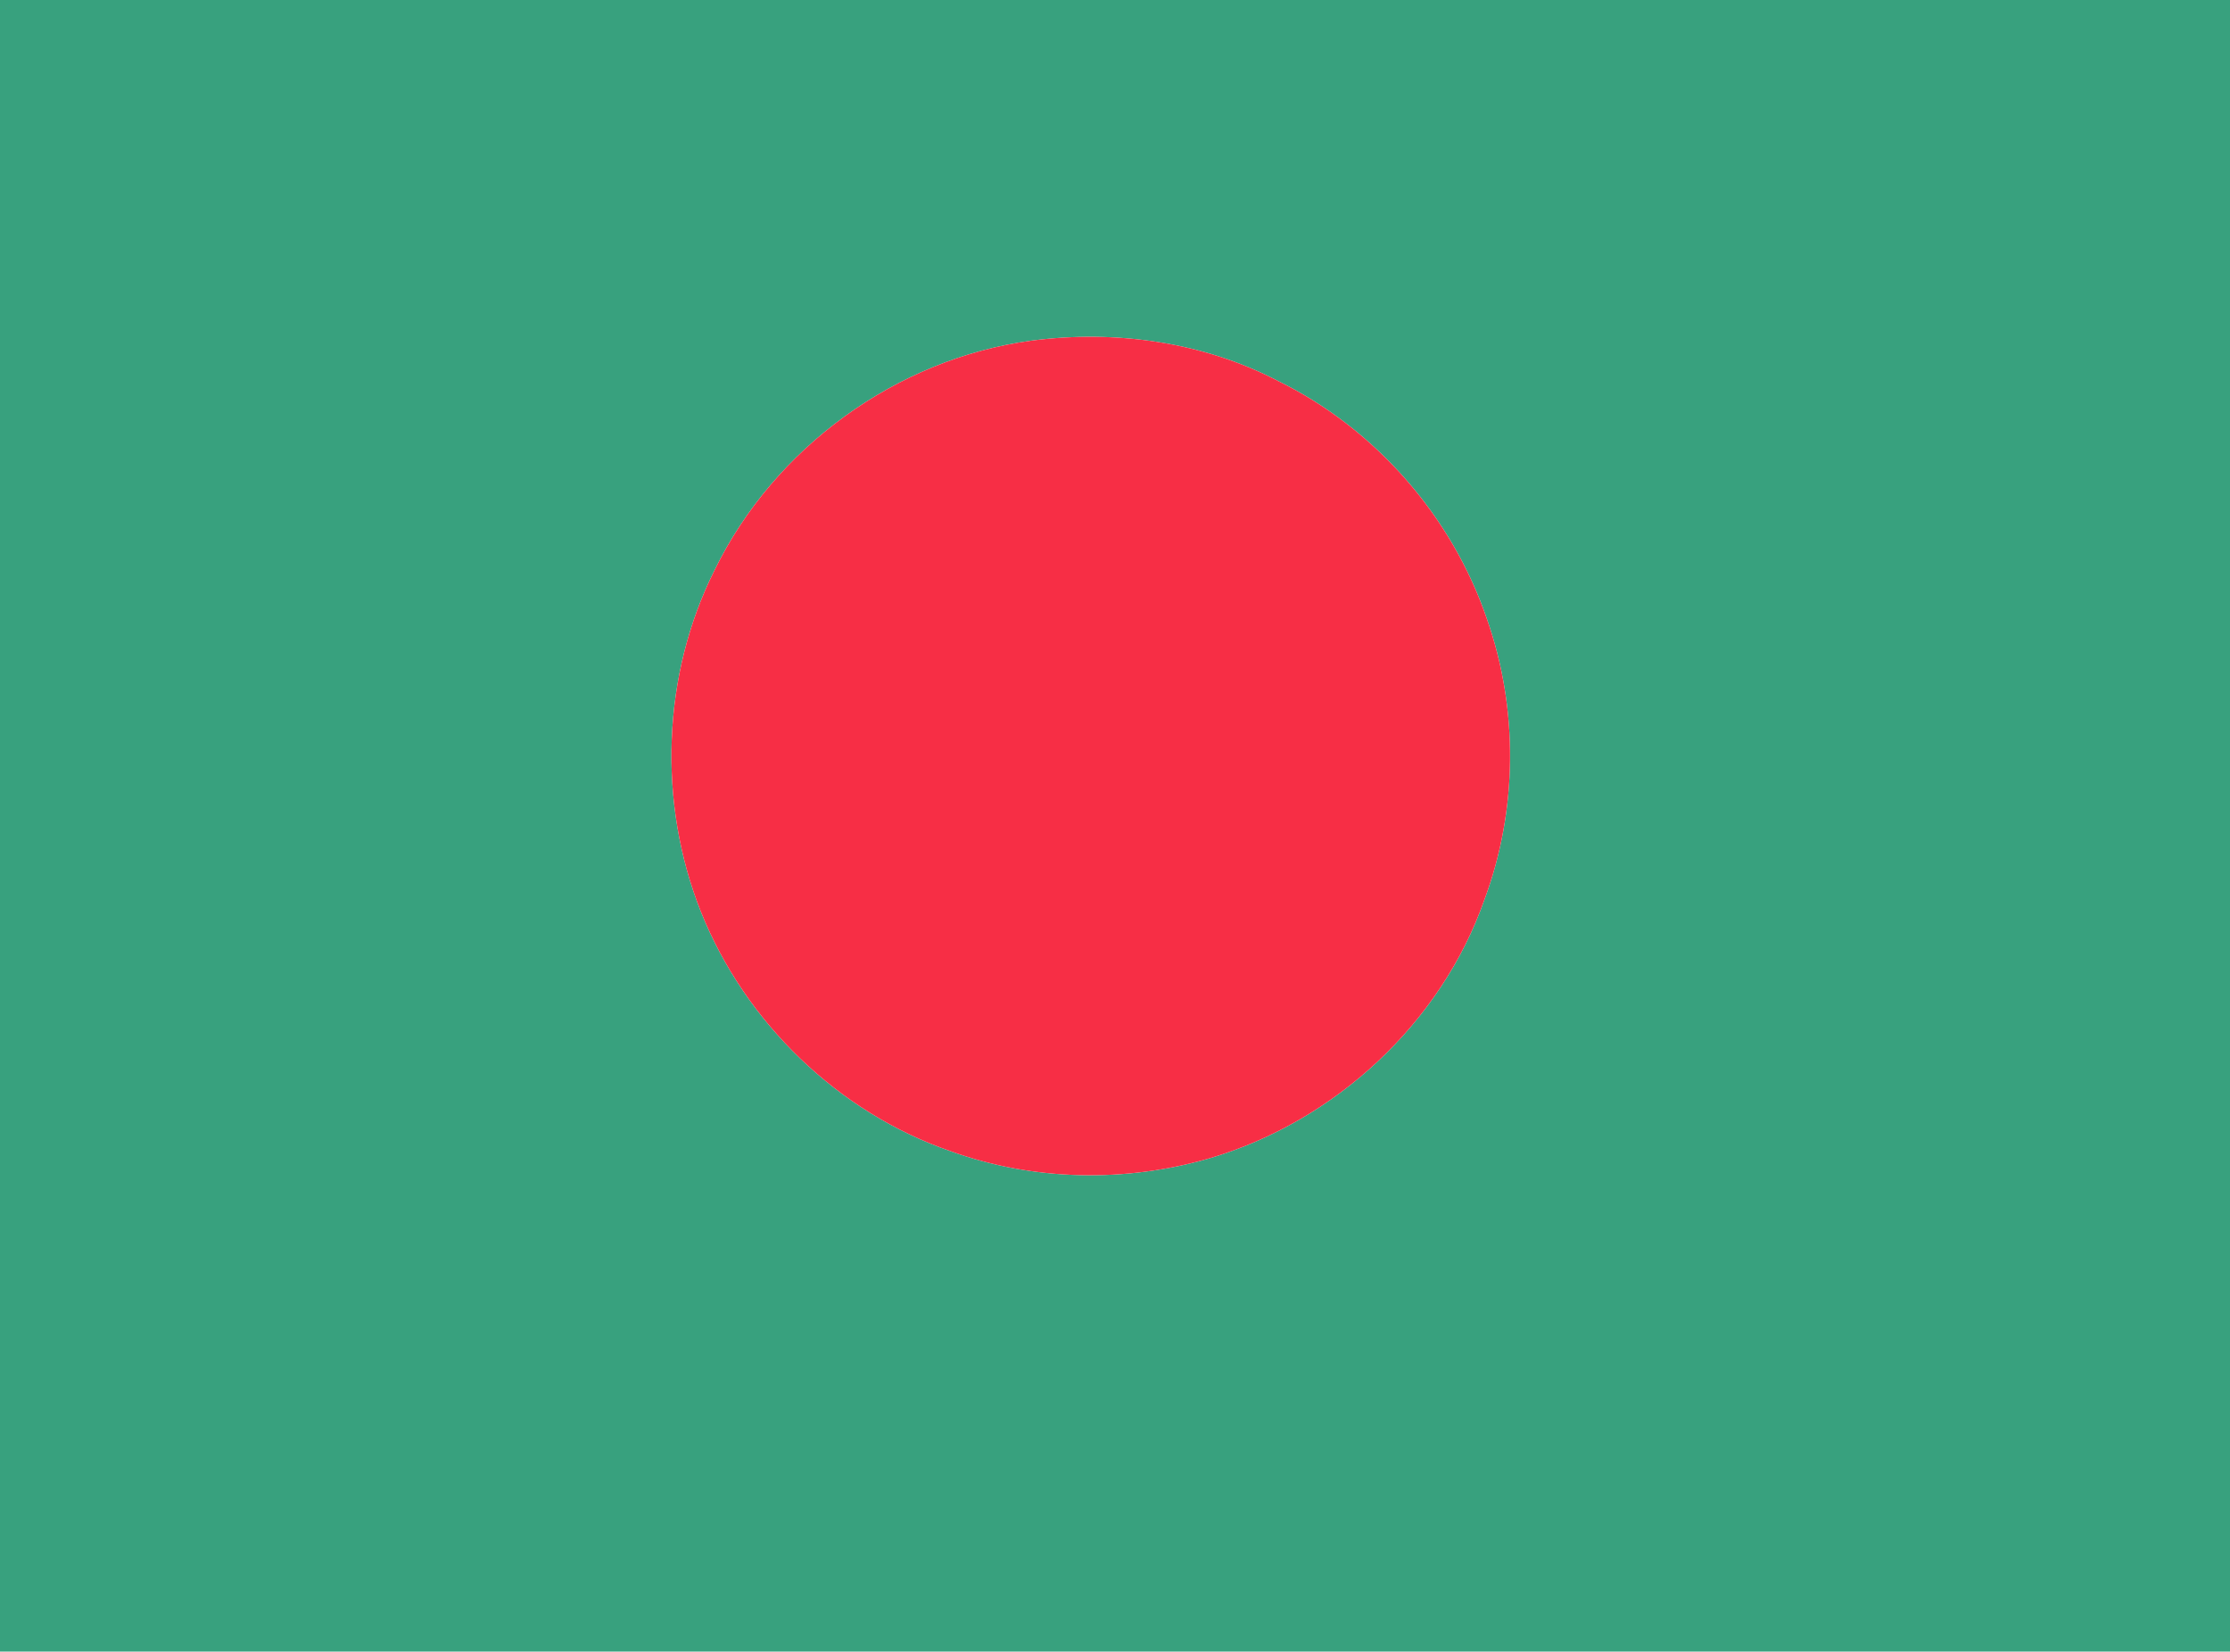<?xml version="1.0" encoding="UTF-8" ?>
<!DOCTYPE svg PUBLIC "-//W3C//DTD SVG 1.1//EN" "http://www.w3.org/Graphics/SVG/1.1/DTD/svg11.dtd">
<svg width="293pt" height="217pt" viewBox="0 0 293 217" version="1.1" xmlns="http://www.w3.org/2000/svg">
<g id="#38a17eff">
<path fill="#38a17e" opacity="1.00" d=" M 0.00 0.00 L 293.00 0.00 L 293.00 217.00 L 0.00 217.00 L 0.00 0.00 M 135.51 44.76 C 117.79 47.15 101.74 58.83 93.90 74.89 C 86.97 88.68 86.40 105.47 92.09 119.79 C 97.89 134.31 110.11 146.17 124.92 151.26 C 135.78 155.18 147.88 155.40 158.95 152.18 C 175.40 147.33 189.35 134.43 195.04 118.20 C 199.41 106.45 199.53 93.17 195.37 81.34 C 190.79 67.88 180.74 56.36 167.97 50.08 C 158.06 44.91 146.54 43.32 135.51 44.76 Z" />
</g>
<g id="#f72e45ff">
<path fill="#f72e45" opacity="1.00" d=" M 135.51 44.76 C 146.54 43.32 158.06 44.91 167.97 50.08 C 180.74 56.36 190.79 67.88 195.37 81.34 C 199.53 93.17 199.41 106.45 195.04 118.20 C 189.35 134.43 175.40 147.33 158.95 152.18 C 147.88 155.40 135.78 155.18 124.92 151.26 C 110.11 146.17 97.89 134.31 92.09 119.79 C 86.40 105.47 86.97 88.68 93.90 74.89 C 101.74 58.83 117.79 47.15 135.51 44.76 Z" />
</g>
</svg>
